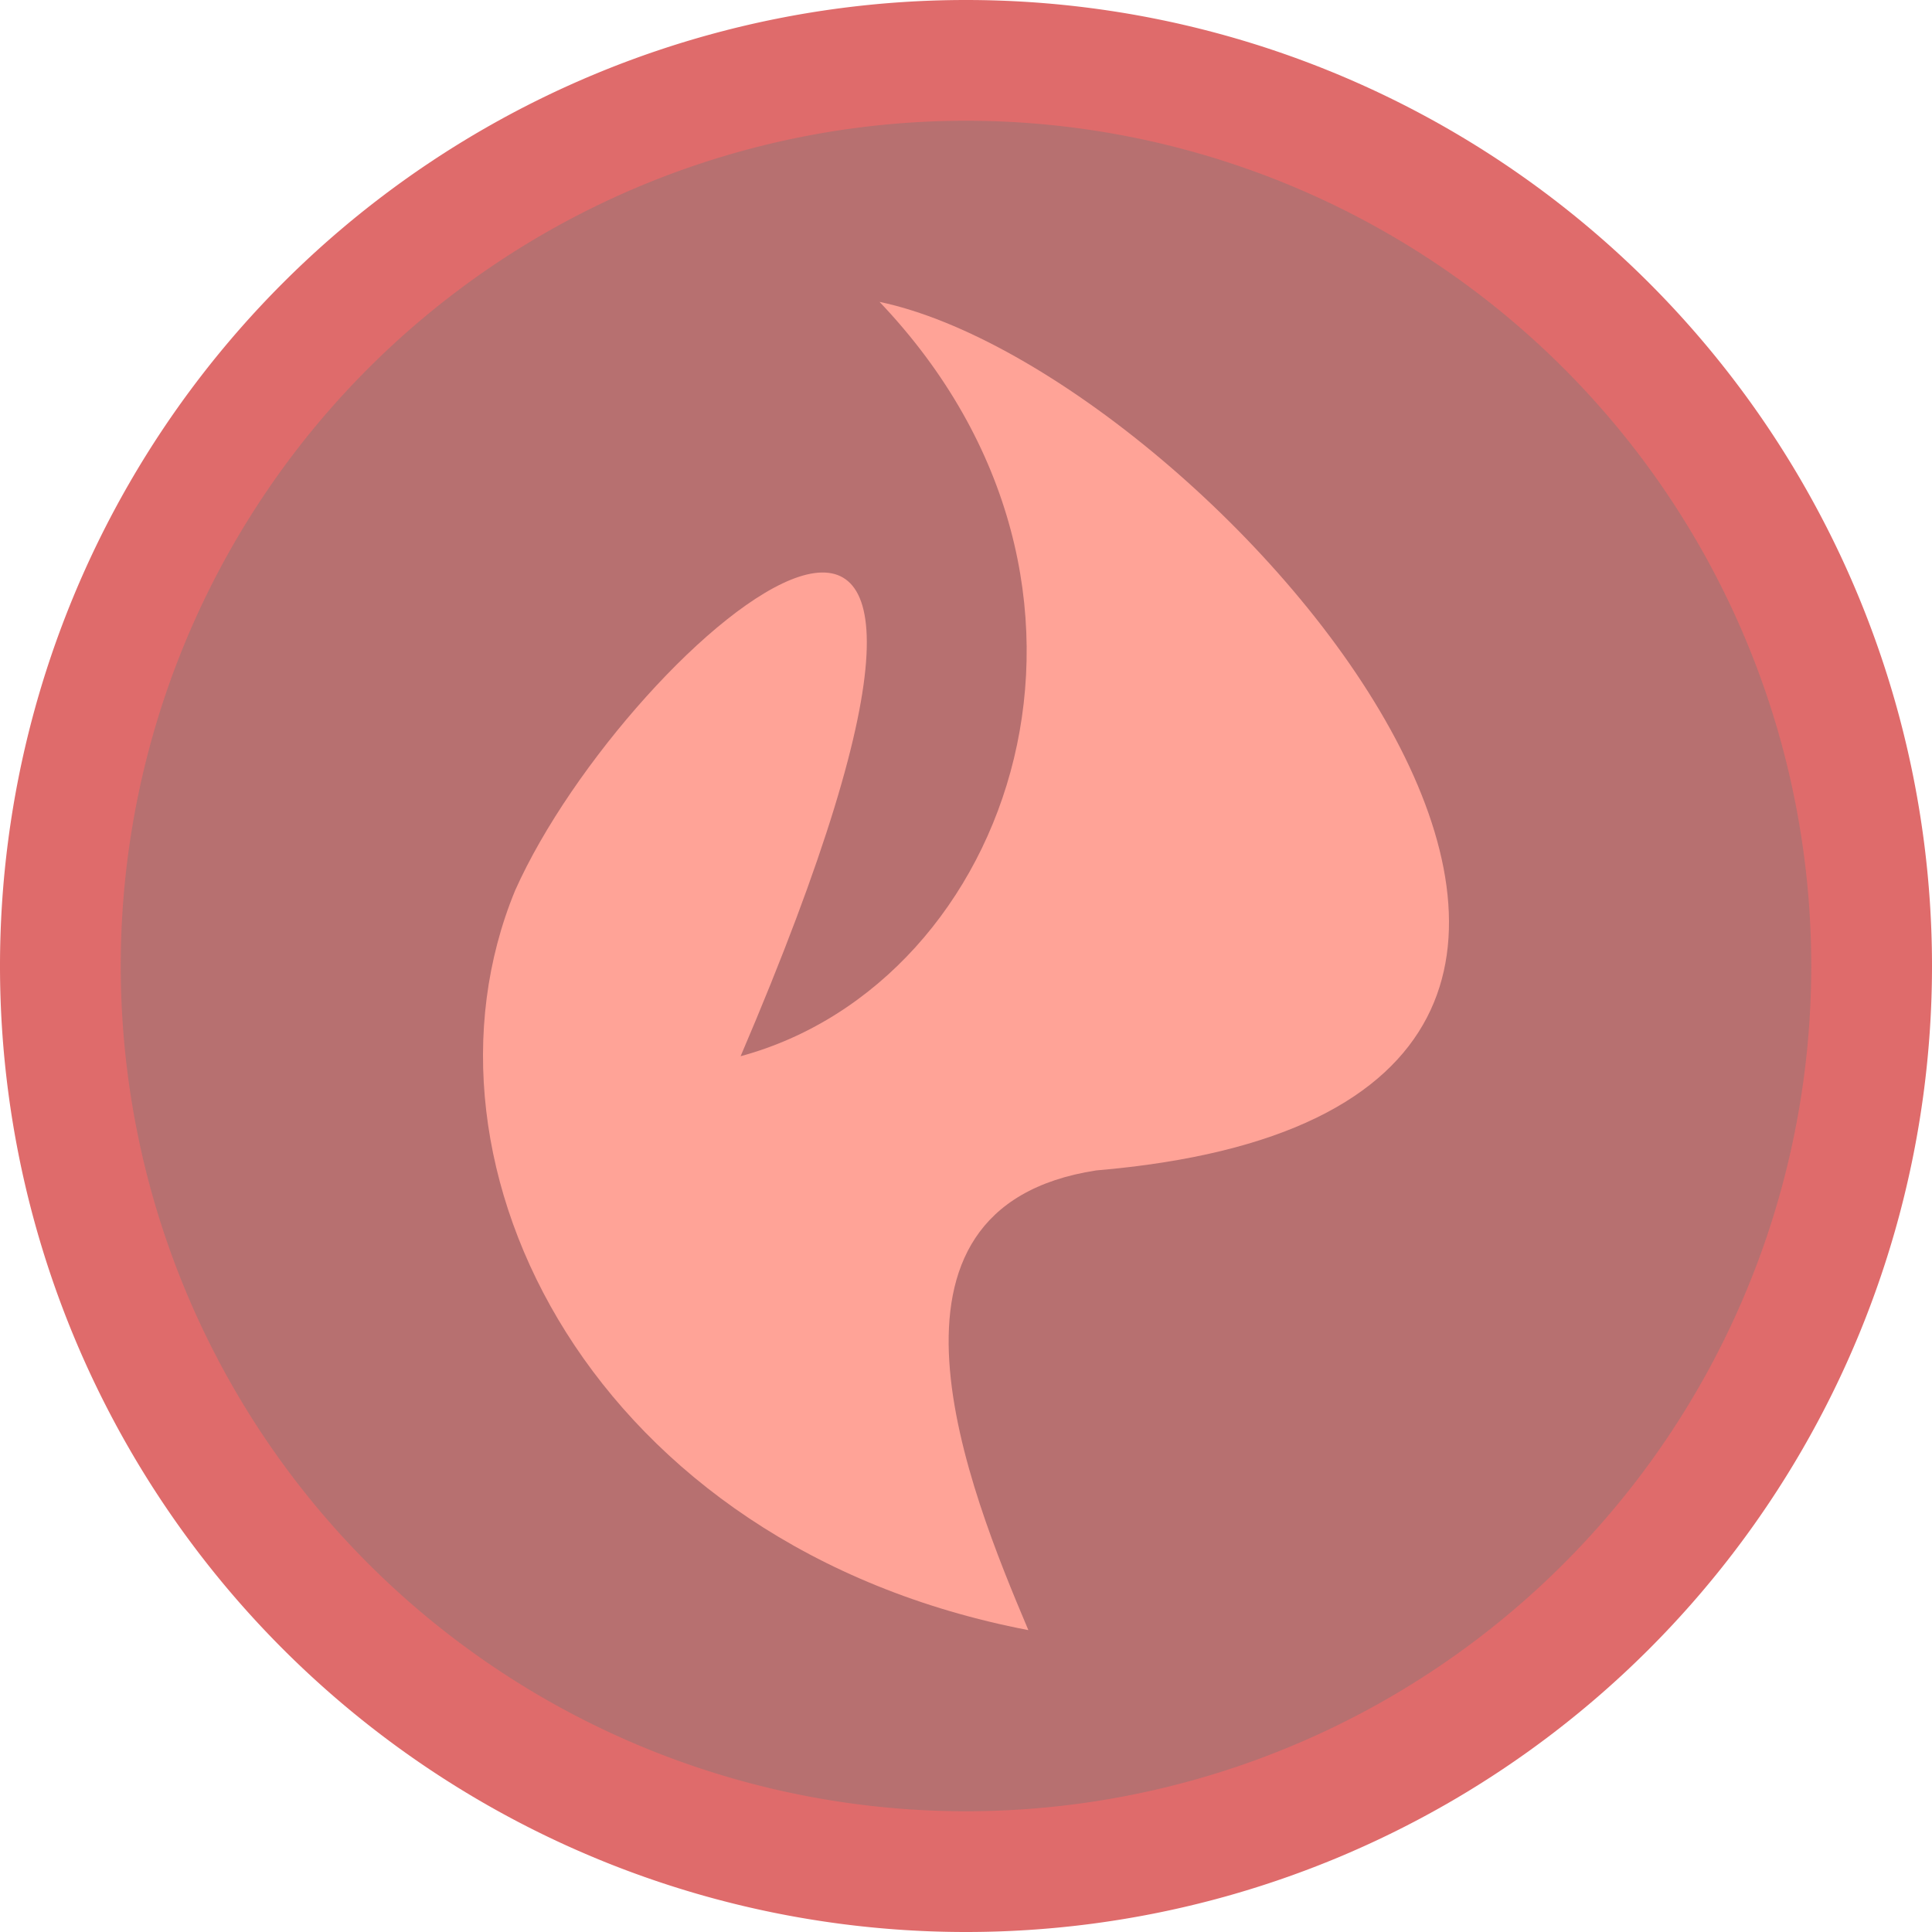<?xml version="1.0" encoding="UTF-8" standalone="no"?>
<svg
   width="160cm"
   height="160cm"
   viewBox="0 0 160 160"
   version="1.1"
   id="svg2"
   sodipodi:docname="fire.svg"
   inkscape:version="1.3.2 (091e20ef0f, 2023-11-25, custom)"
   inkscape:export-filename="fire.png"
   inkscape:export-xdpi="4.0640001"
   inkscape:export-ydpi="4.0640001"
   xmlns:inkscape="http://www.inkscape.org/namespaces/inkscape"
   xmlns:sodipodi="http://sodipodi.sourceforge.net/DTD/sodipodi-0.dtd"
   xmlns="http://www.w3.org/2000/svg"
   xmlns:svg="http://www.w3.org/2000/svg">
  <defs
     id="defs2" />
  <sodipodi:namedview
     id="namedview2"
     pagecolor="#505050"
     bordercolor="#eeeeee"
     borderopacity="1"
     inkscape:showpageshadow="0"
     inkscape:pageopacity="0"
     inkscape:pagecheckerboard="0"
     inkscape:deskcolor="#d1d1d1"
     inkscape:document-units="cm"
     inkscape:zoom="0.11313708"
     inkscape:cx="2925.6544"
     inkscape:cy="3478.0816"
     inkscape:window-width="1872"
     inkscape:window-height="1052"
     inkscape:window-x="1920"
     inkscape:window-y="0"
     inkscape:window-maximized="1"
     inkscape:current-layer="svg2" />
  <path
     id="path3"
     style="fill:#df6b6b;stroke-width:2;stroke-linecap:round;stroke-linejoin:round;fill-opacity:1;stroke:none"
     d="M 160,80 A 80,80 0 0 1 80,160 80,80 0 0 1 0,80 80,80 0 0 1 80,0 80,80 0 0 1 160,80 Z" />
  <path
     id="path3-5"
     style="fill:#b77070;fill-opacity:1;stroke:none;stroke-width:1.75;stroke-linecap:round;stroke-linejoin:round;stroke-dasharray:none"
     d="M 150,80 A 70,70 0 0 1 80,150 70,70 0 0 1 10,80 70,70 0 0 1 80,10 70,70 0 0 1 150,80 Z" />
  <path
     id="path3-6-7"
     style="fill:#ffa397;fill-opacity:1;stroke:none;stroke-width:15.381;stroke-linecap:butt;stroke-linejoin:round;stroke-miterlimit:4;stroke-dasharray:none;stroke-opacity:1;paint-order:stroke fill markers"
     inkscape:label="path3-6-7"
     d="M 72.84,25 C 95.317,48.621 83.886,81.353 61.334,87.472 89.856,20.764 51.972,52.854 42.659,73.748 33.237,96.598 49.191,128.093 85.165,135 80.231,123.344 70.763,100.011 90.783,96.929 153.122,91.635 100.496,30.825 72.84,25 Z" />
</svg>
